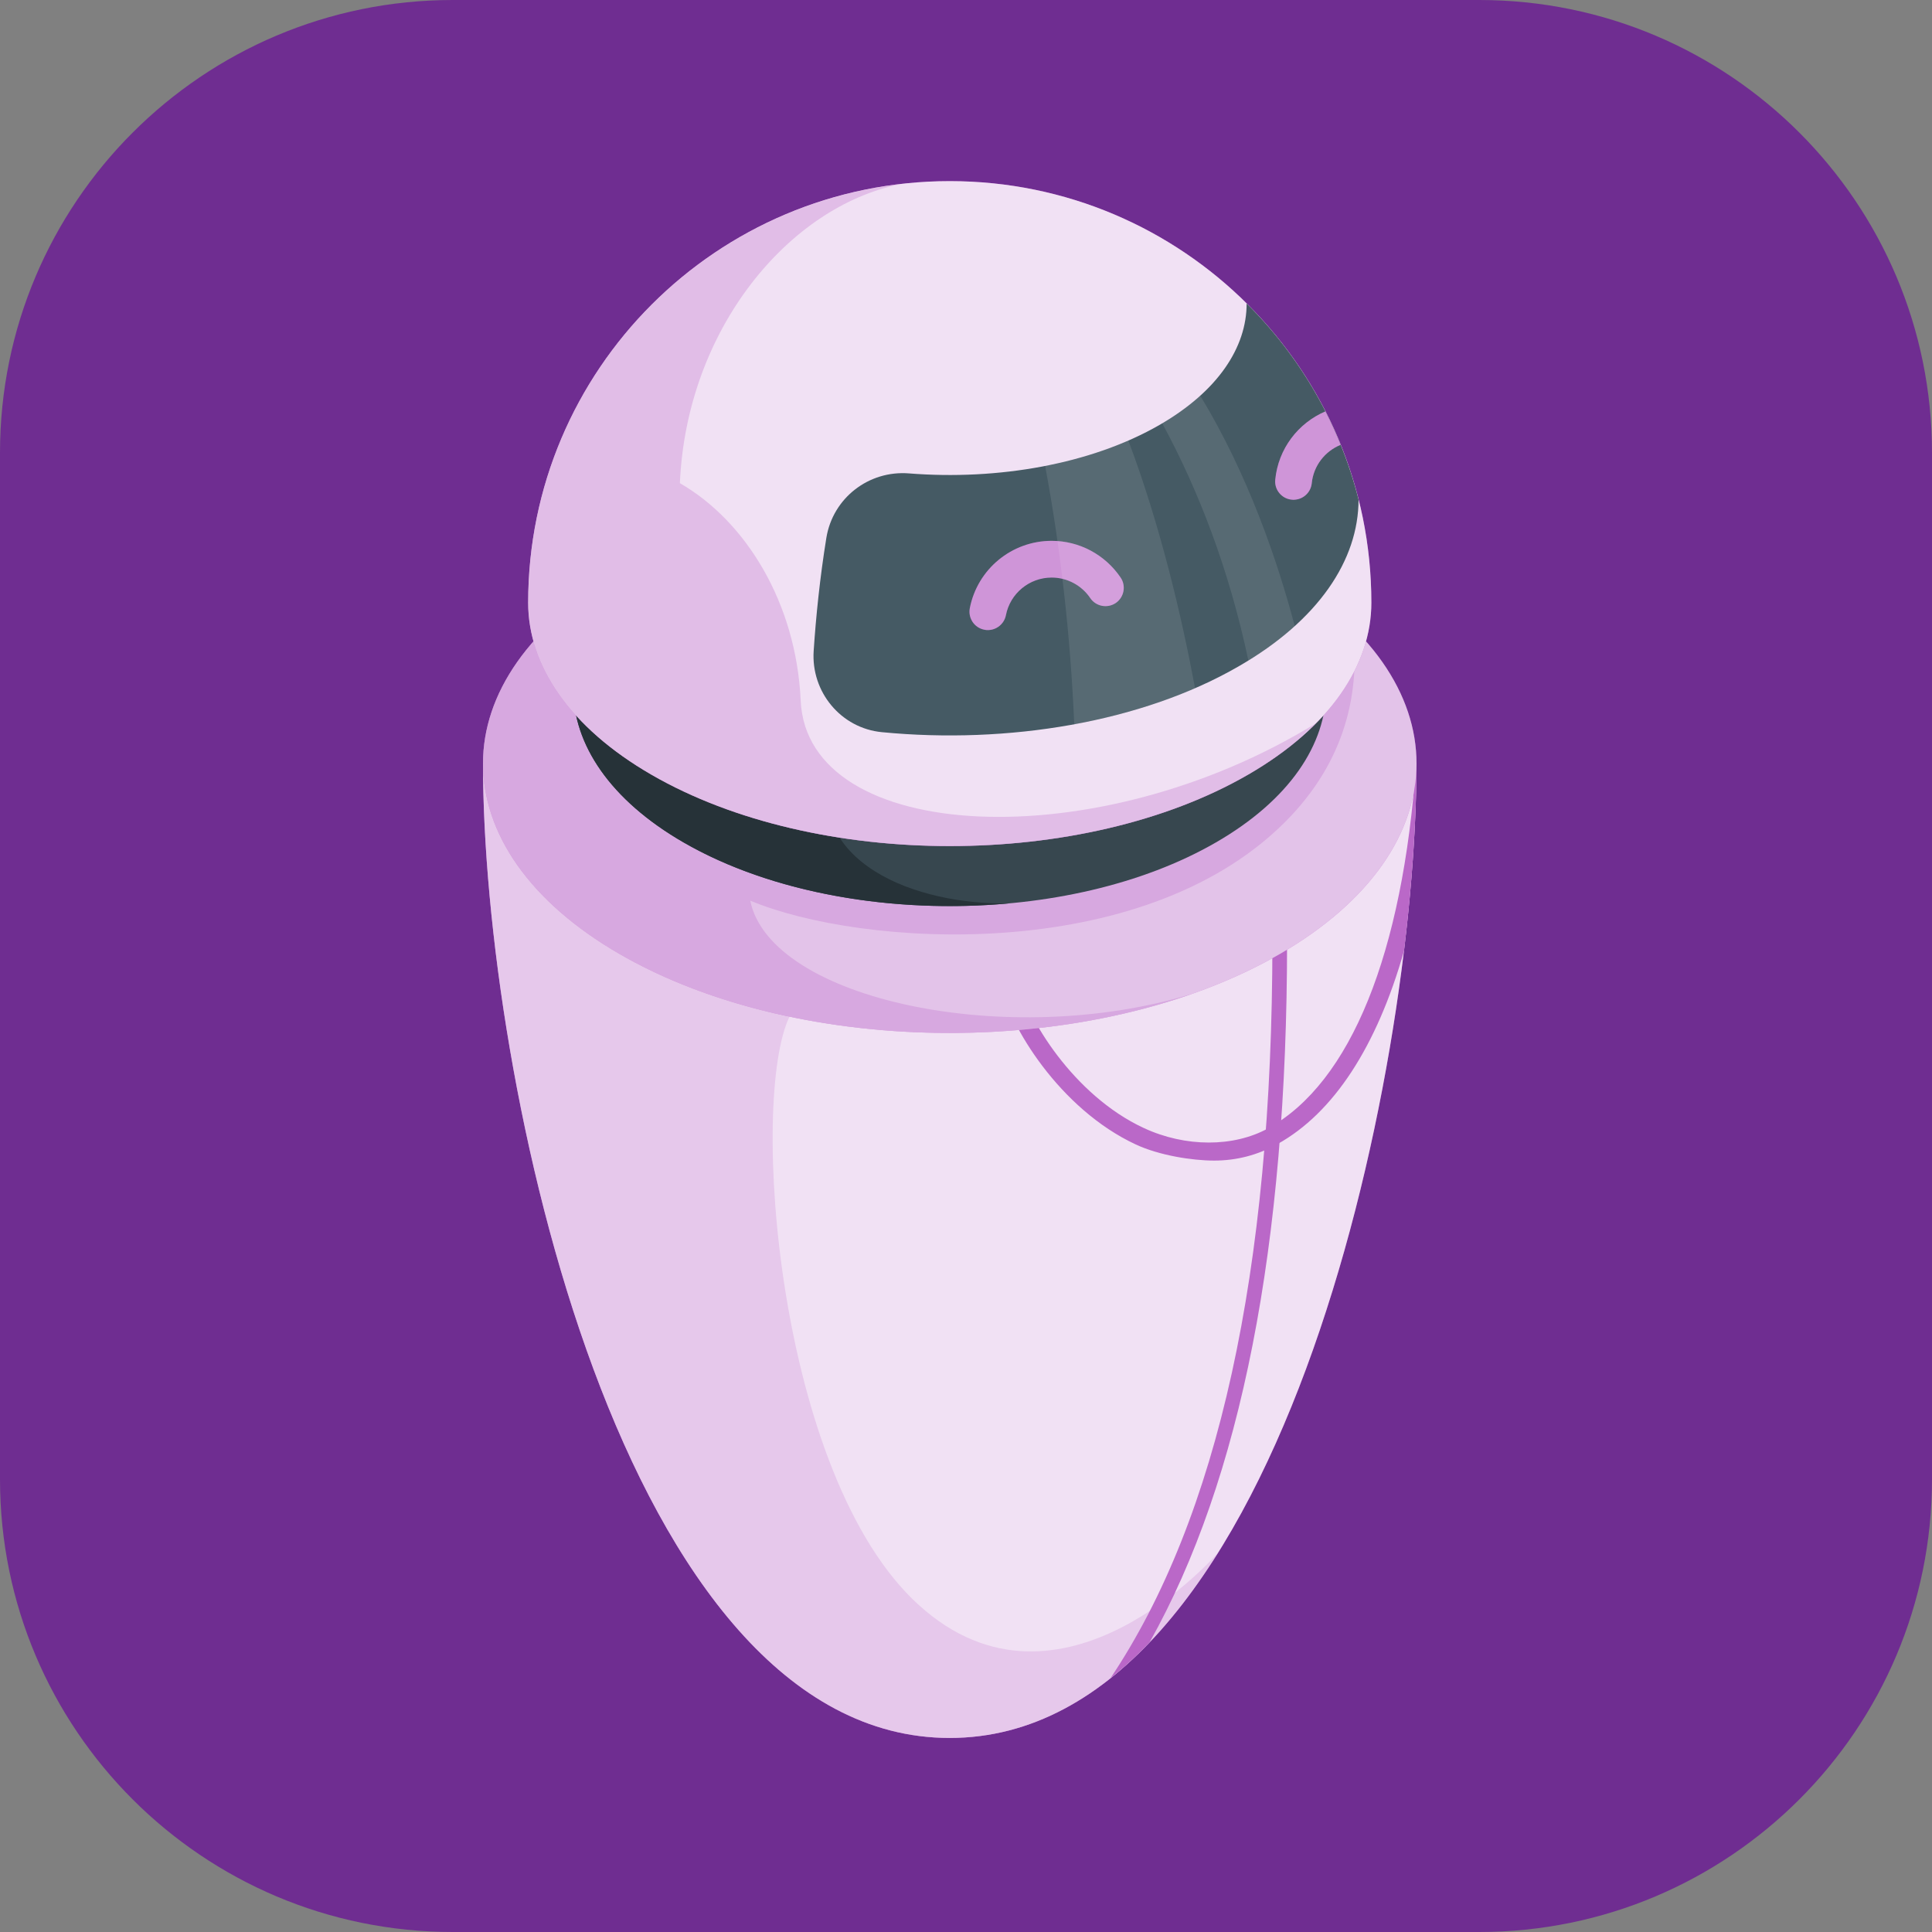 <svg width="32" height="32" viewBox="0 0 32 32" fill="none" xmlns="http://www.w3.org/2000/svg">
<rect x="0" y="0" width="32" height="32" fill="#808080" stroke="none"/>
<g clip-path="url(#clip0_114_17)">
<path d="M24.5 -9.03354e-08L7.5 -2.76537e-08C3.358 -1.2381e-08 1.2381e-08 3.358 2.76537e-08 7.5L9.03354e-08 24.5C1.05608e-07 28.642 3.358 32 7.5 32L24.5 32C28.642 32 32 28.642 32 24.5L32 7.5C32 3.358 28.642 -1.05608e-07 24.5 -9.03354e-08Z" fill="#6F2D91"/>
<path d="M23.089 27.211L26.748 27.211C26.881 27.211 27.008 27.158 27.102 27.064C27.195 26.971 27.248 26.843 27.248 26.711L27.25 18.98C27.25 14.94 26.379 11.835 21.658 11.835C19.863 11.768 18.17 12.693 17.257 14.238C17.252 14.245 17.246 14.251 17.238 14.255C17.229 14.258 17.221 14.258 17.212 14.256C17.204 14.254 17.196 14.249 17.191 14.242C17.186 14.235 17.183 14.227 17.183 14.218L17.183 12.707C17.183 12.575 17.13 12.448 17.036 12.354C16.942 12.26 16.815 12.207 16.683 12.207L13.21 12.207C13.078 12.207 12.951 12.26 12.857 12.354C12.763 12.448 12.71 12.575 12.71 12.707L12.71 26.71C12.71 26.843 12.763 26.97 12.857 27.064C12.951 27.157 13.078 27.21 13.21 27.21L16.869 27.21C17.002 27.21 17.129 27.157 17.222 27.064C17.316 26.97 17.369 26.843 17.369 26.71L17.369 19.788C17.369 17.831 17.74 15.936 20.166 15.936C22.558 15.936 22.589 18.175 22.589 19.915L22.589 26.711C22.589 26.843 22.642 26.97 22.736 27.064C22.83 27.158 22.957 27.211 23.089 27.211ZM4.75 7.454C4.75 8.937 5.971 10.157 7.454 10.157C8.937 10.157 10.157 8.936 10.157 7.453C10.157 5.97 8.936 4.75 7.454 4.75C5.97 4.75 4.75 5.971 4.75 7.454ZM5.62 27.211L9.283 27.211C9.416 27.211 9.543 27.158 9.637 27.064C9.731 26.97 9.783 26.843 9.783 26.711L9.783 12.707C9.783 12.575 9.731 12.448 9.637 12.354C9.543 12.26 9.416 12.207 9.283 12.207L5.62 12.207C5.487 12.207 5.36 12.26 5.266 12.354C5.173 12.448 5.12 12.575 5.12 12.707L5.12 26.711C5.12 26.843 5.173 26.97 5.266 27.064C5.36 27.158 5.487 27.211 5.62 27.211Z" fill="#6F2D91"/>
<path d="M8 12.646C8 17.867 10.3 28.786 15.73 28.786C21.161 28.786 23.461 17.867 23.461 12.646H8Z" fill="#BA68C8"/>
<path opacity="0.8" d="M8 12.646C8 17.867 10.3 28.786 15.73 28.786C21.161 28.786 23.461 17.867 23.461 12.646H8Z" fill="white"/>
<path d="M23.455 12.646C23.235 15.793 22.372 17.931 21.007 18.687C20.437 19.003 19.633 19.005 18.942 18.682C17.782 18.144 16.99 16.846 16.867 16.225L16.569 16.283C16.706 16.98 17.551 18.37 18.814 18.957C19.201 19.137 19.745 19.223 20.111 19.223C20.478 19.223 20.829 19.133 21.155 18.952C22.091 18.434 22.805 17.331 23.256 15.747C23.394 14.602 23.462 13.54 23.462 12.646H23.455Z" fill="#BA68C8"/>
<path d="M21.075 15.597C21.075 21.055 20.174 25.137 18.393 27.796C18.616 27.619 18.833 27.421 19.04 27.203C20.554 24.508 21.318 20.628 21.318 15.597H21.075Z" fill="#BA68C8"/>
<path opacity="0.2" d="M15.219 26.585C12.86 24.448 12.412 18.205 13.077 16.838V12.646H8C8 17.867 10.3 28.786 15.73 28.786C17.555 28.786 19.024 27.553 20.174 25.719C20.174 25.719 17.578 28.722 15.219 26.585Z" fill="#BA68C8"/>
<path d="M21.197 15.802C18.177 17.545 13.283 17.545 10.263 15.802C8.755 14.93 8 13.788 8 12.645C8 11.502 8.755 10.36 10.264 9.488C13.284 7.745 18.178 7.745 21.198 9.488C22.707 10.36 23.462 11.502 23.462 12.645C23.461 13.788 22.706 14.93 21.197 15.802Z" fill="#BA68C8"/>
<path opacity="0.6" d="M21.197 15.802C18.177 17.545 13.283 17.545 10.263 15.802C8.755 14.93 8 13.788 8 12.645C8 11.502 8.755 10.36 10.264 9.488C13.284 7.745 18.178 7.745 21.198 9.488C22.707 10.36 23.462 11.502 23.462 12.645C23.461 13.788 22.706 14.93 21.197 15.802Z" fill="white"/>
<path opacity="0.3" d="M21.28 13.62C22.305 12.598 22.531 11.434 22.406 10.394C22.079 10.071 21.677 9.767 21.197 9.49C18.177 7.747 13.283 7.747 10.263 9.49C8.755 10.361 8 11.504 8 12.645C8 13.788 8.755 14.93 10.264 15.802C12.836 17.287 16.77 17.506 19.745 16.461C16.707 17.392 12.762 16.562 12.426 14.917C14.25 15.684 18.898 15.996 21.28 13.62Z" fill="#BA68C8"/>
<path d="M21.966 10.268C21.966 9.346 21.357 8.425 20.139 7.722C17.705 6.316 13.755 6.316 11.321 7.722C10.104 8.425 9.495 9.346 9.495 10.268C9.495 10.458 9.495 11.217 9.495 11.408C9.495 12.329 10.104 13.25 11.322 13.953C13.757 15.359 17.706 15.359 20.14 13.953C21.358 13.25 21.967 12.329 21.967 11.408C21.966 11.217 21.966 10.458 21.966 10.268Z" fill="#37474F"/>
<path d="M16.71 14.963C15.21 14.993 13.261 14.31 13.757 12.548V6.853C12.867 7.024 12.031 7.314 11.322 7.722C10.104 8.425 9.495 9.346 9.495 10.267C9.495 10.458 9.495 11.217 9.495 11.408C9.495 12.329 10.104 13.25 11.322 13.953C12.789 14.8 14.806 15.137 16.71 14.963Z" fill="#263238"/>
<path d="M20.14 12.813C17.706 14.219 13.757 14.219 11.322 12.813C10.104 12.11 9.495 11.189 9.495 10.268C9.495 9.346 10.104 8.425 11.322 7.722C13.757 6.316 17.706 6.316 20.14 7.722C21.358 8.425 21.967 9.346 21.967 10.268C21.966 11.189 21.357 12.11 20.14 12.813Z" fill="#263238"/>
<path d="M22.714 9.982C22.714 6.126 19.587 3 15.731 3C11.874 3 8.749 6.126 8.748 9.982C8.748 11.014 9.429 12.046 10.793 12.833C13.52 14.407 17.942 14.407 20.668 12.833C22.032 12.046 22.714 11.014 22.714 9.982Z" fill="#BA68C8"/>
<path opacity="0.8" d="M22.714 9.982C22.714 6.126 19.587 3 15.731 3C11.874 3 8.749 6.126 8.748 9.982C8.748 11.014 9.429 12.046 10.793 12.833C13.52 14.407 17.942 14.407 20.668 12.833C22.032 12.046 22.714 11.014 22.714 9.982Z" fill="white"/>
<path opacity="0.3" d="M21.796 11.98C18.164 14.218 13.37 13.981 13.262 11.605C13.188 9.983 12.351 8.63 11.261 8.003C11.372 5.449 13.066 3.427 14.897 3.054L14.896 3.052C11.434 3.465 8.749 6.408 8.749 9.982C8.749 11.014 9.431 12.046 10.794 12.834C13.521 14.408 17.943 14.408 20.669 12.834C20.985 12.651 21.264 12.456 21.505 12.249L21.786 11.99C21.79 11.986 21.792 11.984 21.796 11.98Z" fill="#BA68C8"/>
<path d="M22.502 8.274C22.187 7.023 21.536 5.906 20.648 5.026C20.65 5.753 20.171 6.481 19.209 7.036C18.076 7.69 16.529 7.958 15.056 7.841C14.389 7.788 13.794 8.249 13.687 8.909C13.58 9.57 13.515 10.21 13.477 10.78C13.431 11.46 13.929 12.062 14.607 12.127C16.692 12.329 18.909 11.966 20.517 11.036C21.84 10.274 22.501 9.275 22.502 8.274Z" fill="#455A64"/>
<path d="M16.362 10.436C16.343 10.436 16.323 10.435 16.304 10.43C16.139 10.399 16.032 10.239 16.063 10.074C16.189 9.427 16.757 8.958 17.418 8.958C17.877 8.958 18.303 9.186 18.561 9.566C18.655 9.705 18.618 9.894 18.48 9.988C18.341 10.081 18.152 10.045 18.058 9.906C17.915 9.694 17.675 9.566 17.419 9.566C17.049 9.566 16.731 9.829 16.661 10.19C16.632 10.335 16.505 10.436 16.362 10.436Z" fill="#BA68C8"/>
<path opacity="0.3" d="M16.362 10.436C16.343 10.436 16.323 10.435 16.304 10.43C16.139 10.399 16.032 10.239 16.063 10.074C16.189 9.427 16.757 8.958 17.418 8.958C17.877 8.958 18.303 9.186 18.561 9.566C18.655 9.705 18.618 9.894 18.48 9.988C18.341 10.081 18.152 10.045 18.058 9.906C17.915 9.694 17.675 9.566 17.419 9.566C17.049 9.566 16.731 9.829 16.661 10.19C16.632 10.335 16.505 10.436 16.362 10.436Z" fill="white"/>
<path d="M21.953 6.814C21.5 7.007 21.172 7.434 21.122 7.945C21.105 8.111 21.228 8.261 21.395 8.276C21.414 8.279 21.434 8.279 21.453 8.276C21.595 8.263 21.712 8.151 21.727 8.004C21.756 7.714 21.945 7.474 22.205 7.368C22.13 7.18 22.045 6.995 21.953 6.814Z" fill="#BA68C8"/>
<path opacity="0.3" d="M21.953 6.814C21.5 7.007 21.172 7.434 21.122 7.945C21.105 8.111 21.228 8.261 21.395 8.276C21.414 8.279 21.434 8.279 21.453 8.276C21.595 8.263 21.712 8.151 21.727 8.004C21.756 7.714 21.945 7.474 22.205 7.368C22.13 7.18 22.045 6.995 21.953 6.814Z" fill="white"/>
<g opacity="0.1">
<path d="M19.25 7.011C19.849 8.114 20.358 9.43 20.677 10.94C20.968 10.761 21.223 10.57 21.445 10.37C21.163 9.302 20.676 7.866 19.88 6.554C19.701 6.716 19.491 6.869 19.25 7.011Z" fill="white"/>
<path d="M18.689 7.297C18.262 7.483 17.797 7.623 17.311 7.719C17.559 9.037 17.73 10.508 17.793 11.997C18.501 11.867 19.178 11.668 19.794 11.399C19.572 10.209 19.219 8.704 18.689 7.297Z" fill="white"/>
</g>
</g>
<defs>
<clipPath id="clip0_114_17">
<rect width="32" height="32" fill="white"/>
</clipPath>
</defs>
</svg>
